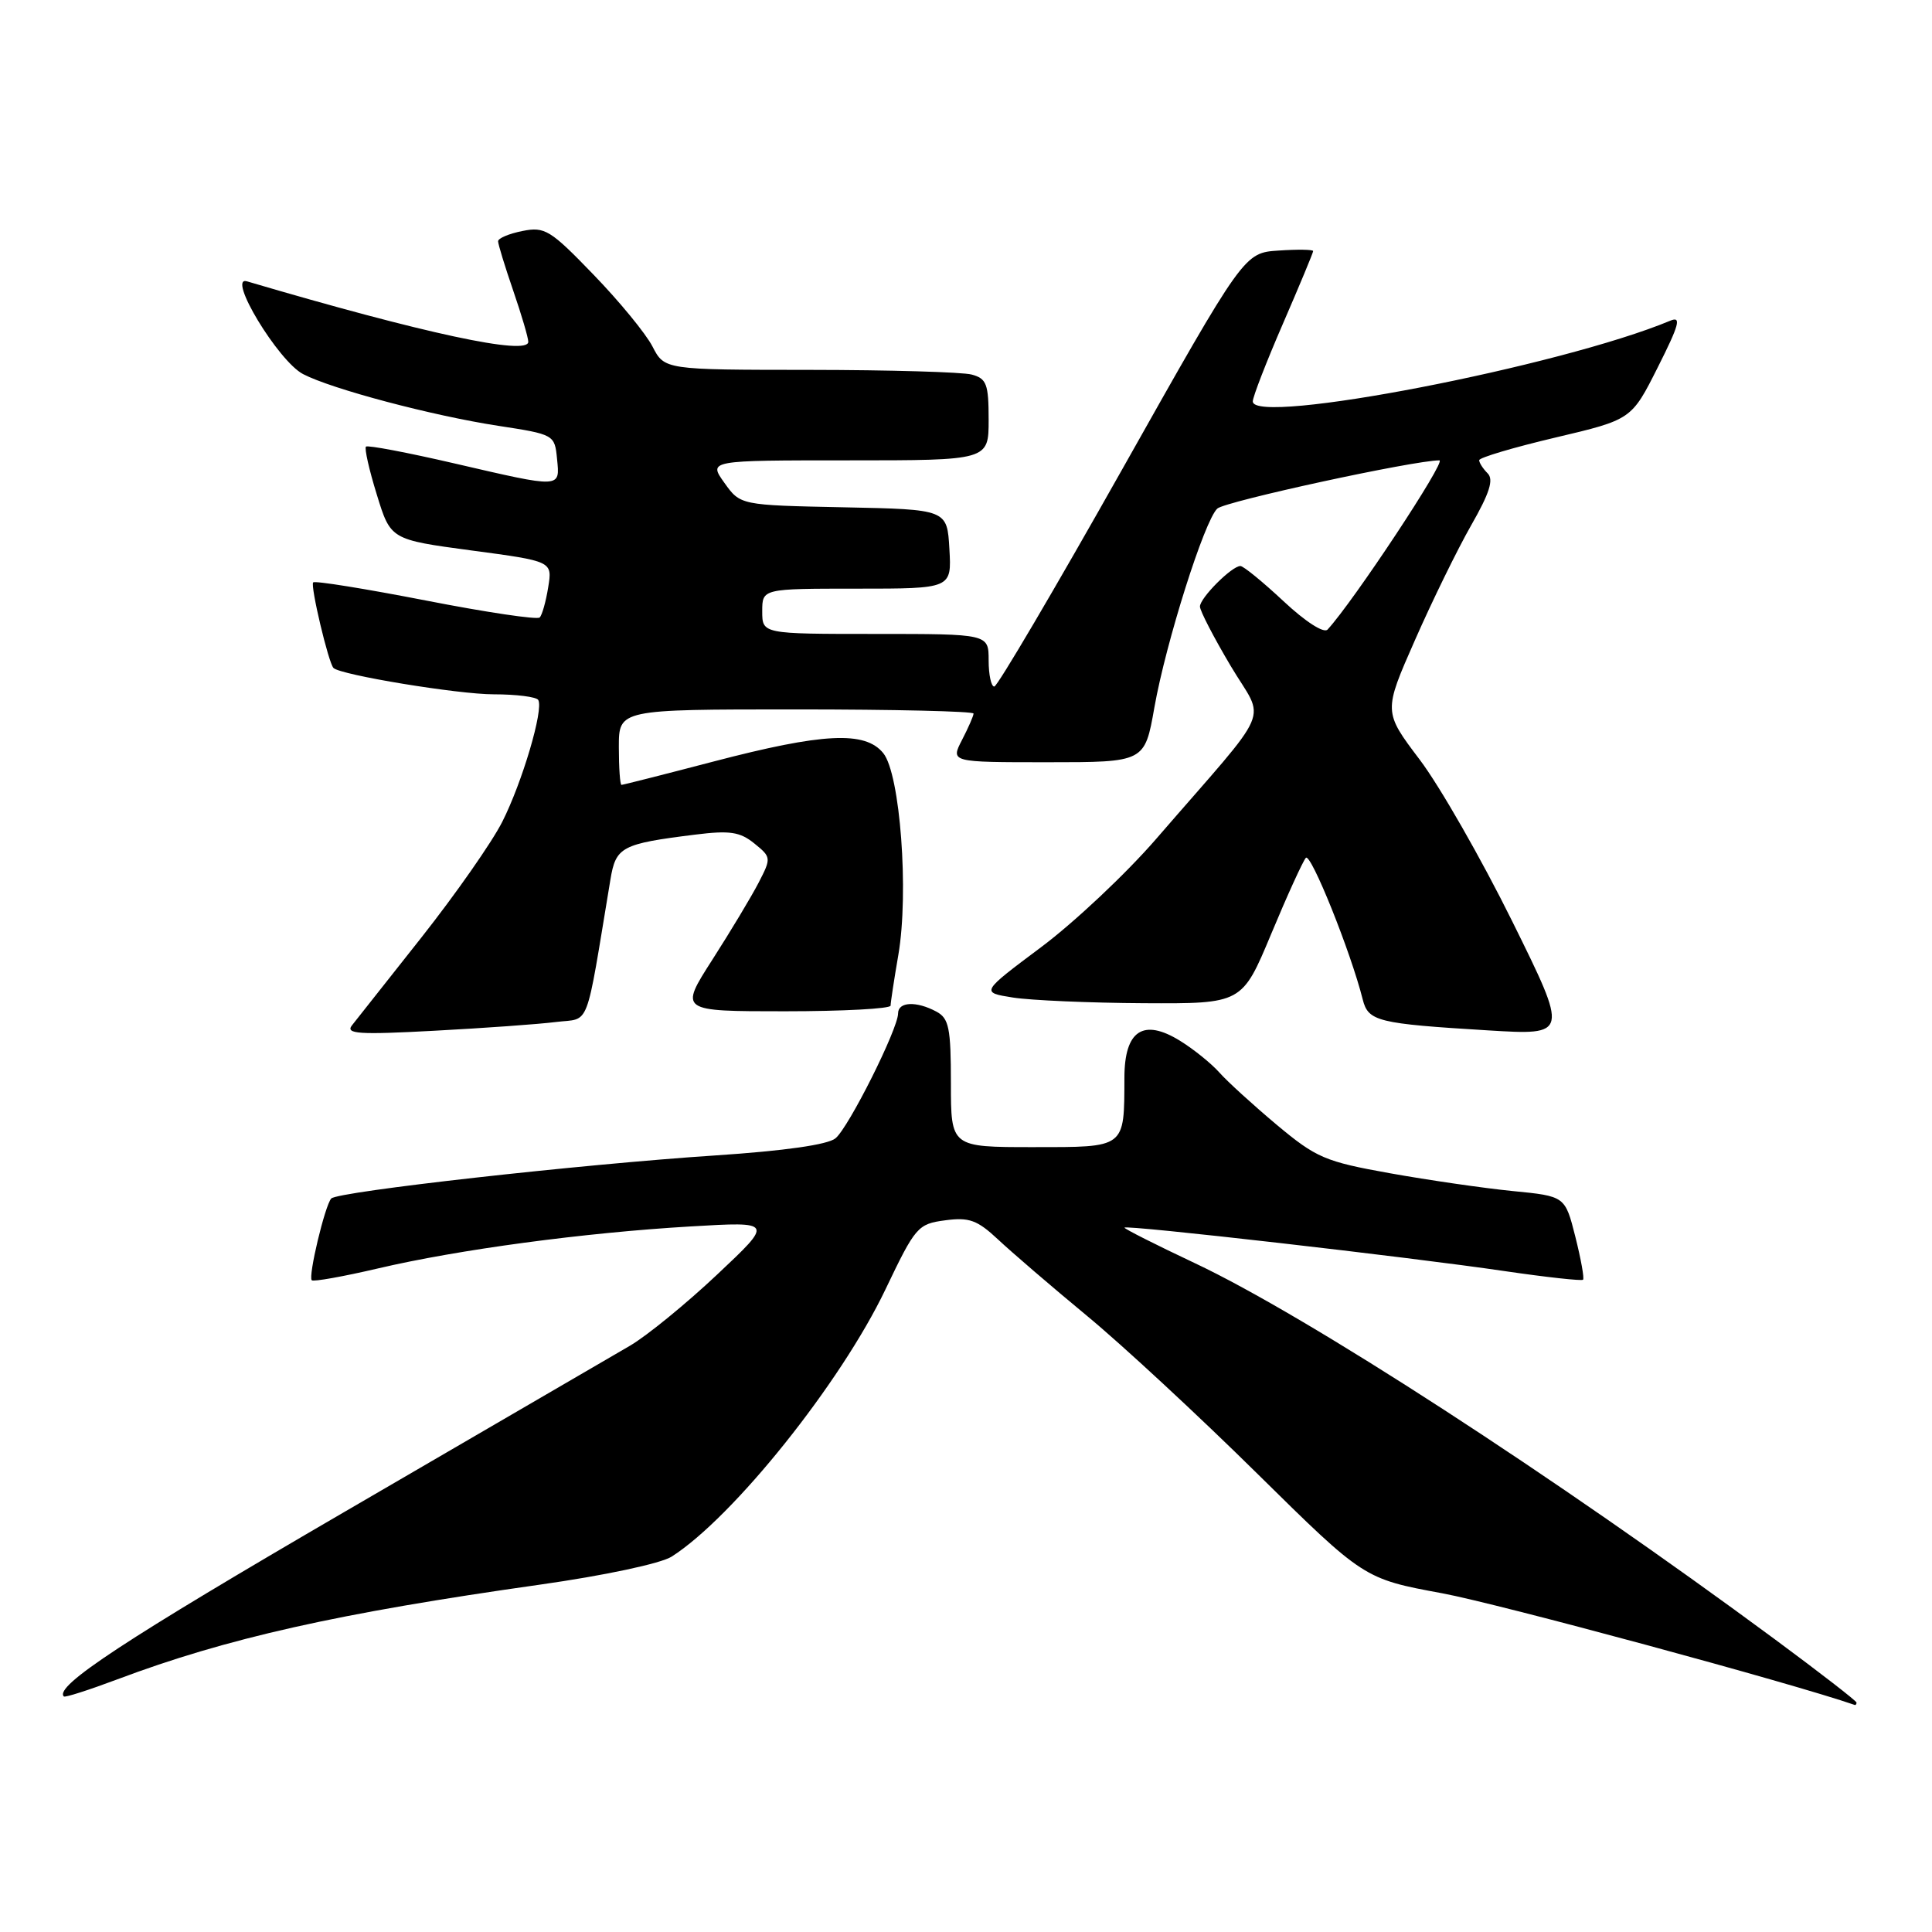 <?xml version="1.0" encoding="UTF-8" standalone="no"?>
<!DOCTYPE svg PUBLIC "-//W3C//DTD SVG 1.1//EN" "http://www.w3.org/Graphics/SVG/1.1/DTD/svg11.dtd" >
<svg xmlns="http://www.w3.org/2000/svg" xmlns:xlink="http://www.w3.org/1999/xlink" version="1.1" viewBox="0 0 256 256">
 <g >
 <path fill="currentColor"
d=" M 246.00 225.60 C 246.00 225.39 241.16 221.64 235.25 217.27 C 205.98 195.64 173.12 174.33 158.25 167.34 C 153.16 164.94 149.00 162.84 149.00 162.67 C 149.00 162.25 186.73 166.56 199.46 168.44 C 204.94 169.24 209.58 169.75 209.76 169.57 C 209.95 169.39 209.48 166.82 208.74 163.87 C 207.38 158.50 207.38 158.50 200.44 157.82 C 196.62 157.44 189.30 156.38 184.17 155.46 C 175.57 153.92 174.41 153.42 169.17 149.04 C 166.05 146.42 162.63 143.31 161.57 142.11 C 160.50 140.91 158.16 139.02 156.36 137.91 C 151.49 134.90 149.00 136.54 148.99 142.79 C 148.96 152.21 149.23 152.00 136.88 152.00 C 126.00 152.00 126.00 152.00 126.00 143.54 C 126.00 136.19 125.74 134.93 124.07 134.04 C 121.42 132.62 119.00 132.73 119.00 134.28 C 119.00 136.33 112.47 149.37 110.71 150.83 C 109.68 151.68 103.97 152.49 94.80 153.10 C 77.00 154.27 44.71 157.89 43.89 158.81 C 43.05 159.75 40.81 169.14 41.31 169.64 C 41.52 169.86 45.48 169.15 50.10 168.07 C 60.76 165.57 77.38 163.34 91.50 162.51 C 102.50 161.86 102.50 161.86 95.00 168.91 C 90.88 172.79 85.70 177.01 83.50 178.30 C 81.30 179.59 64.27 189.50 45.65 200.33 C 16.57 217.25 7.14 223.45 8.46 224.79 C 8.62 224.95 11.79 223.93 15.50 222.54 C 30.03 217.07 44.77 213.76 71.50 209.98 C 80.13 208.76 87.56 207.17 89.00 206.26 C 97.18 201.03 111.40 183.25 117.33 170.85 C 121.30 162.54 121.61 162.18 125.23 161.70 C 128.42 161.27 129.49 161.66 132.25 164.24 C 134.04 165.92 139.32 170.46 144.00 174.33 C 148.68 178.19 158.85 187.62 166.61 195.28 C 180.73 209.20 180.73 209.20 191.11 211.12 C 198.54 212.50 237.46 223.03 245.75 225.91 C 245.89 225.96 246.00 225.82 246.00 225.60 Z  M 73.67 135.42 C 78.28 134.85 77.51 136.85 80.88 116.57 C 81.60 112.20 82.34 111.81 92.13 110.59 C 96.70 110.02 98.05 110.22 99.95 111.76 C 102.20 113.58 102.21 113.69 100.52 116.96 C 99.57 118.80 96.81 123.39 94.40 127.15 C 90.01 134.00 90.01 134.00 104.01 134.00 C 111.70 134.00 118.00 133.66 118.01 133.25 C 118.01 132.84 118.47 129.80 119.04 126.50 C 120.45 118.24 119.28 102.56 117.04 99.80 C 114.64 96.83 109.06 97.11 94.53 100.91 C 88.03 102.61 82.55 104.00 82.35 104.00 C 82.16 104.00 82.00 101.75 82.00 99.00 C 82.00 94.00 82.00 94.00 105.50 94.00 C 118.43 94.00 129.00 94.25 129.00 94.55 C 129.00 94.85 128.31 96.43 127.47 98.05 C 125.95 101.00 125.95 101.00 138.81 101.00 C 151.68 101.00 151.68 101.00 152.96 93.75 C 154.49 85.11 159.60 68.95 161.30 67.39 C 162.34 66.43 187.35 61.00 190.73 61.00 C 191.70 61.00 179.36 79.67 175.91 83.42 C 175.42 83.95 172.99 82.39 170.08 79.67 C 167.33 77.10 164.76 75.00 164.36 75.00 C 163.22 75.00 159.00 79.23 159.00 80.37 C 159.00 80.93 160.83 84.46 163.06 88.22 C 167.67 95.99 168.98 92.93 153.24 111.11 C 149.25 115.73 142.37 122.20 137.96 125.50 C 129.94 131.50 129.94 131.50 134.22 132.18 C 136.58 132.55 144.37 132.89 151.54 132.93 C 164.58 133.00 164.58 133.00 168.44 123.75 C 170.56 118.66 172.63 114.13 173.03 113.67 C 173.68 112.93 179.00 126.17 180.57 132.44 C 181.30 135.34 182.54 135.64 197.17 136.53 C 207.84 137.18 207.84 137.18 200.39 122.10 C 196.29 113.81 190.77 104.16 188.12 100.66 C 183.31 94.30 183.31 94.30 187.48 84.84 C 189.77 79.63 193.13 72.77 194.94 69.60 C 197.37 65.35 197.95 63.55 197.12 62.72 C 196.50 62.10 196.00 61.32 196.00 60.98 C 196.00 60.64 200.54 59.29 206.09 57.98 C 216.18 55.60 216.18 55.60 219.67 48.66 C 222.51 43.02 222.82 41.87 221.33 42.49 C 206.84 48.54 166.00 56.44 166.00 53.19 C 166.00 52.59 167.80 47.95 170.00 42.88 C 172.20 37.81 174.00 33.48 174.00 33.27 C 174.00 33.06 171.94 33.03 169.43 33.20 C 164.85 33.50 164.85 33.50 148.68 62.22 C 139.78 78.02 132.16 90.96 131.75 90.97 C 131.34 90.99 131.00 89.42 131.00 87.50 C 131.00 84.00 131.00 84.00 116.00 84.00 C 101.00 84.00 101.00 84.00 101.00 81.00 C 101.00 78.00 101.00 78.00 113.55 78.00 C 126.10 78.00 126.10 78.00 125.80 72.75 C 125.50 67.50 125.50 67.50 111.80 67.22 C 98.10 66.94 98.10 66.94 95.98 63.97 C 93.86 61.00 93.86 61.00 112.43 61.00 C 131.00 61.00 131.00 61.00 131.00 55.62 C 131.00 50.88 130.73 50.16 128.75 49.63 C 127.51 49.30 117.85 49.02 107.28 49.01 C 88.05 49.00 88.05 49.00 86.45 45.90 C 85.57 44.20 82.06 39.92 78.64 36.39 C 72.92 30.46 72.19 30.01 69.22 30.61 C 67.45 30.96 66.00 31.57 66.00 31.97 C 66.00 32.36 66.90 35.30 68.00 38.50 C 69.10 41.70 70.00 44.75 70.00 45.29 C 70.00 47.16 56.20 44.20 32.73 37.28 C 29.99 36.47 36.87 47.86 40.16 49.57 C 43.96 51.55 57.23 55.07 66.00 56.42 C 73.43 57.56 73.50 57.60 73.81 60.79 C 74.20 64.72 74.48 64.71 60.19 61.40 C 53.98 59.96 48.71 58.96 48.49 59.18 C 48.27 59.40 48.91 62.26 49.93 65.54 C 51.76 71.50 51.76 71.50 62.48 72.94 C 73.20 74.37 73.20 74.37 72.64 77.81 C 72.34 79.70 71.83 81.51 71.51 81.82 C 71.19 82.14 64.41 81.13 56.43 79.57 C 48.45 78.02 41.73 76.93 41.50 77.17 C 41.09 77.57 43.53 87.87 44.19 88.51 C 45.13 89.44 60.71 92.00 65.40 92.00 C 68.41 92.00 71.08 92.34 71.32 92.75 C 72.06 94.00 69.20 103.66 66.55 108.90 C 65.18 111.61 60.37 118.48 55.88 124.17 C 51.38 129.85 47.23 135.11 46.64 135.86 C 45.74 137.00 47.52 137.12 57.53 136.58 C 64.12 136.23 71.38 135.71 73.67 135.42 Z "/>
</g>
</svg>